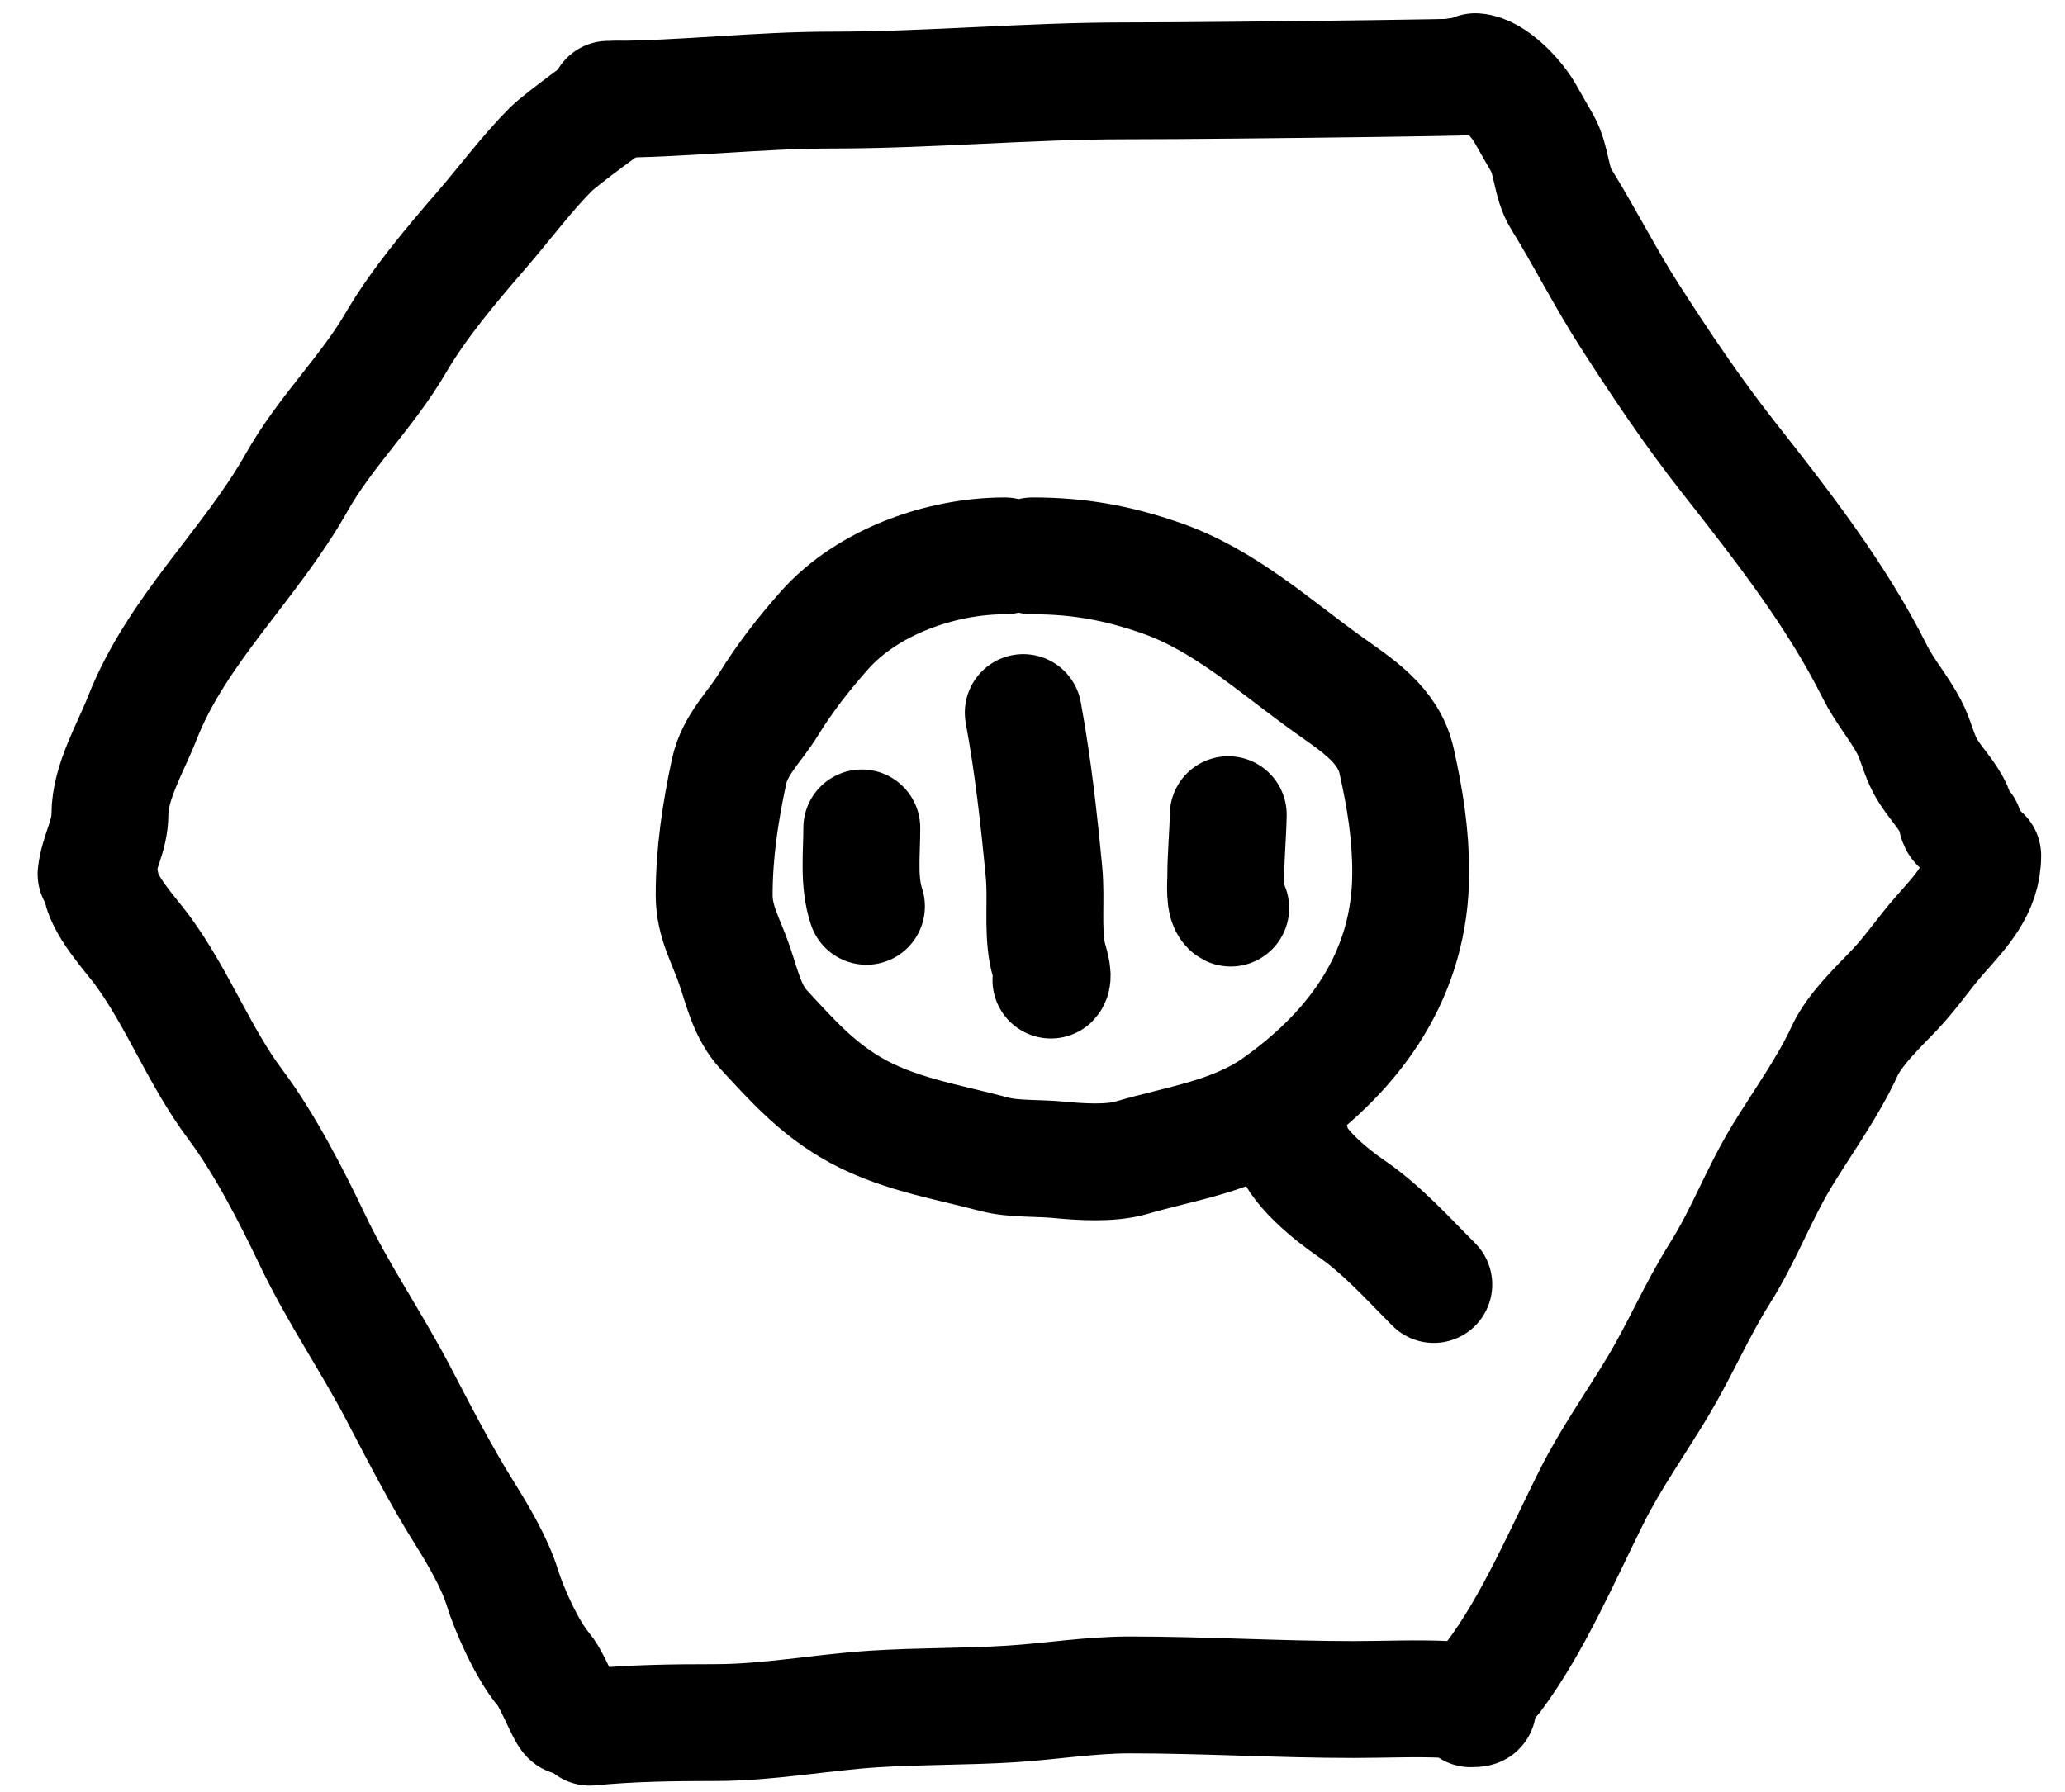 <svg width="53" height="46" viewBox="0 0 53 46" fill="none" xmlns="http://www.w3.org/2000/svg">
<path d="M15.607 2.549C17.538 2.549 19.417 2.312 21.356 2.312C23.864 2.312 26.369 2.075 28.881 2.075C31.718 2.075 40.229 1.957 37.392 1.957" stroke="black" stroke-width="3" stroke-linecap="round"/>
<path d="M37.865 1.84C38.321 1.867 38.93 2.526 39.141 2.905C39.284 3.162 39.435 3.411 39.582 3.675C39.835 4.13 39.802 4.678 40.069 5.109C40.688 6.11 41.197 7.127 41.831 8.115C42.644 9.378 43.445 10.575 44.377 11.758C45.737 13.486 47.14 15.284 48.119 17.244C48.367 17.74 48.736 18.165 48.994 18.651C49.171 18.985 49.237 19.341 49.415 19.671C49.628 20.066 49.971 20.377 50.152 20.783C50.258 21.021 50.153 21.125 50.415 21.256" stroke="black" stroke-width="3" stroke-linecap="round"/>
<path d="M50.888 21.965C50.888 22.819 50.333 23.388 49.783 24.01C49.386 24.461 49.052 24.962 48.639 25.398C48.21 25.851 47.604 26.418 47.343 26.983C46.913 27.916 46.281 28.783 45.745 29.66C45.147 30.639 44.756 31.715 44.147 32.679C43.564 33.602 43.134 34.615 42.575 35.554C42.006 36.509 41.349 37.426 40.851 38.421C40.095 39.934 39.345 41.697 38.339 43.039" stroke="black" stroke-width="3" stroke-linecap="round"/>
<path d="M15.134 44.34C16.213 44.236 17.268 44.222 18.35 44.222C19.731 44.222 21.06 43.962 22.428 43.873C23.61 43.797 24.798 43.818 25.98 43.742C26.988 43.677 27.979 43.512 28.992 43.512C30.925 43.512 32.819 43.63 34.747 43.63C35.546 43.63 36.357 43.59 37.155 43.63C37.322 43.639 38.332 43.867 37.747 43.867" stroke="black" stroke-width="3" stroke-linecap="round"/>
<path d="M2.584 22.676C2.646 23.237 3.334 23.964 3.65 24.392C4.572 25.645 5.112 27.116 6.044 28.359C6.79 29.353 7.486 30.71 8.023 31.838C8.665 33.186 9.523 34.433 10.214 35.752C10.757 36.79 11.316 37.882 11.937 38.869C12.275 39.407 12.703 40.142 12.884 40.731C13.071 41.338 13.537 42.37 13.95 42.855C14.238 43.194 14.66 44.432 14.66 43.986" stroke="black" stroke-width="3" stroke-linecap="round"/>
<path d="M2.466 22.438C2.525 21.905 2.821 21.47 2.821 20.905C2.821 20.08 3.353 19.196 3.65 18.439C4.539 16.166 6.434 14.483 7.616 12.381C8.335 11.102 9.422 10.064 10.161 8.796C10.751 7.786 11.588 6.797 12.352 5.915C12.944 5.232 13.511 4.46 14.147 3.824C14.384 3.587 15.844 2.513 15.844 2.548" stroke="black" stroke-width="3" stroke-linecap="round"/>
<path d="M25.789 14.27C24.153 14.27 22.268 14.936 21.165 16.177C20.637 16.771 20.14 17.407 19.724 18.084C19.37 18.662 18.86 19.113 18.712 19.808C18.487 20.857 18.33 21.901 18.33 22.978C18.33 23.669 18.638 24.151 18.856 24.793C19.052 25.369 19.182 25.98 19.606 26.438C20.315 27.203 20.91 27.874 21.816 28.417C22.95 29.098 24.265 29.298 25.526 29.634C25.998 29.76 26.649 29.725 27.144 29.772C27.718 29.827 28.492 29.882 29.045 29.72C30.302 29.35 31.661 29.175 32.774 28.384C34.83 26.924 36.207 24.973 36.207 22.399C36.207 21.398 36.06 20.502 35.846 19.538C35.638 18.602 34.816 18.094 34.103 17.584C32.718 16.595 31.436 15.406 29.788 14.835C28.679 14.451 27.692 14.27 26.499 14.27" stroke="black" stroke-width="3" stroke-linecap="round"/>
<path d="M33.13 29.305C33.19 29.903 34.216 30.706 34.669 31.015C35.467 31.559 36.121 32.296 36.8 32.975" stroke="black" stroke-width="3" stroke-linecap="round"/>
<path d="M22.119 21.254C22.119 21.923 22.028 22.637 22.238 23.267" stroke="black" stroke-width="3" stroke-linecap="round"/>
<path d="M26.263 18.293C26.515 19.669 26.663 20.999 26.796 22.397C26.86 23.076 26.759 23.806 26.881 24.476C26.913 24.654 27.073 25.06 26.973 25.16" stroke="black" stroke-width="3" stroke-linecap="round"/>
<path d="M31.524 20.914C31.515 21.444 31.461 21.965 31.461 22.499C31.461 22.662 31.409 23.223 31.587 23.312" stroke="black" stroke-width="3" stroke-linecap="round"/>
</svg>
